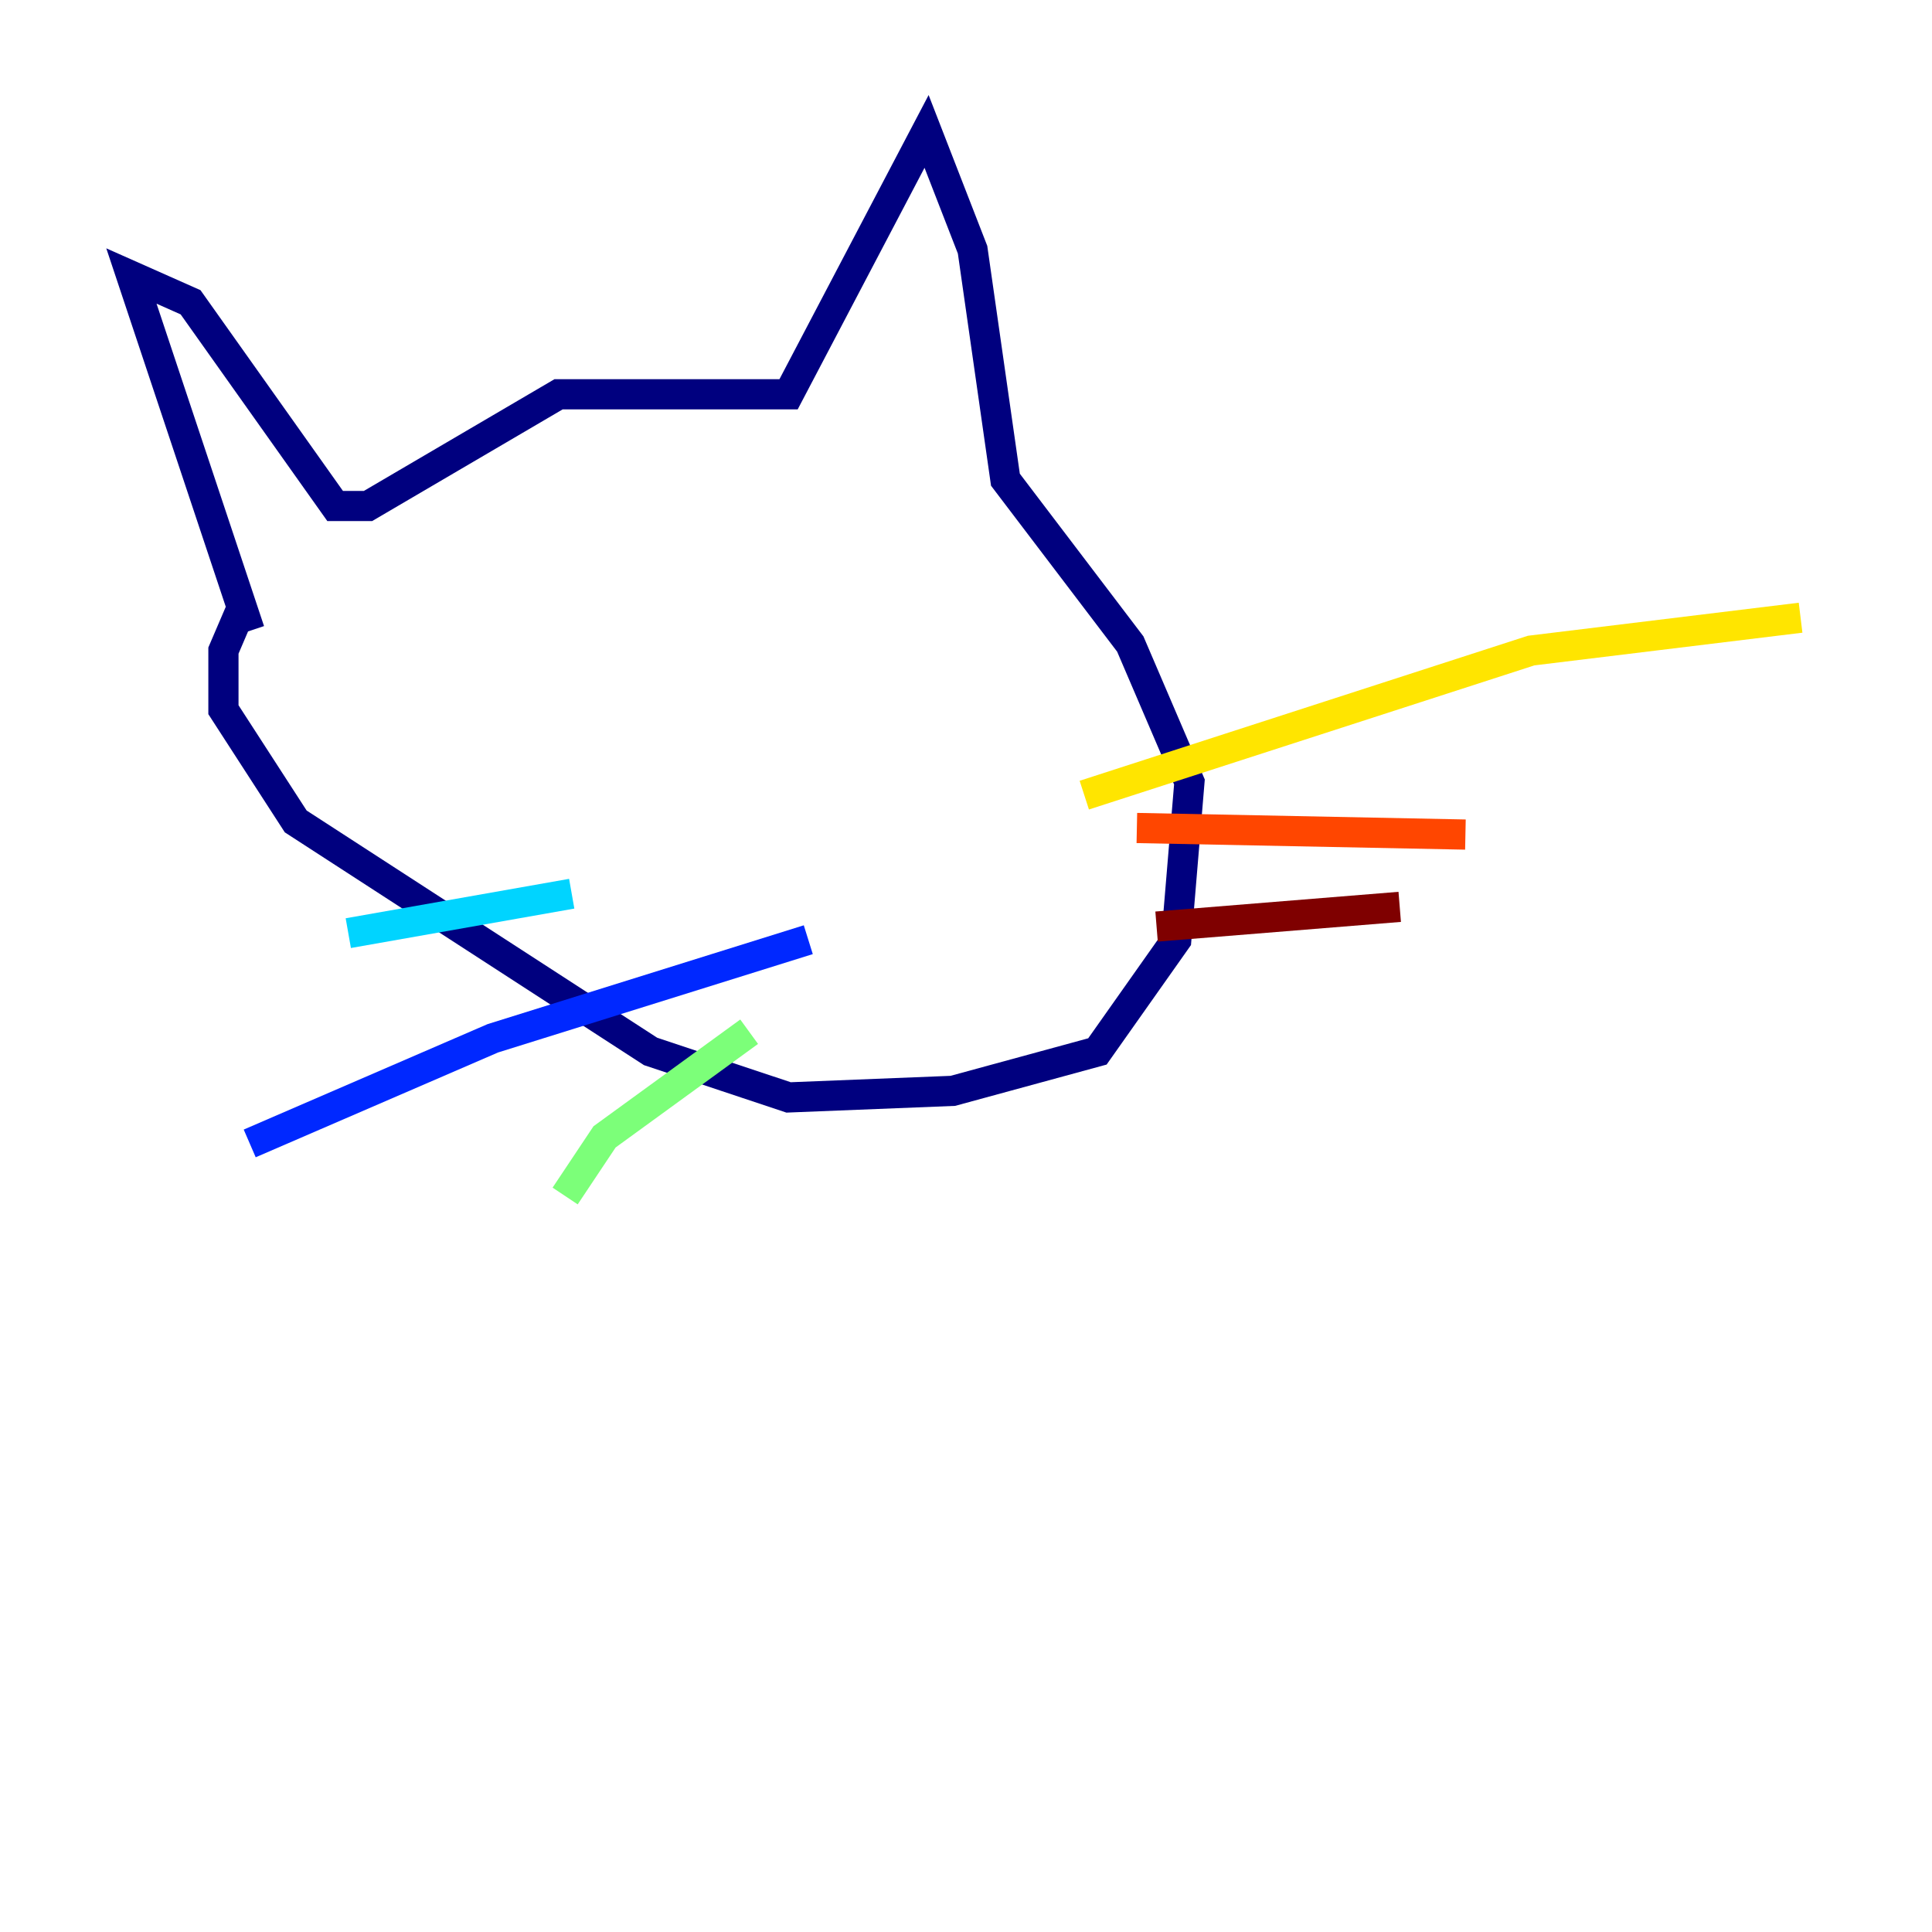 <?xml version="1.0" encoding="utf-8" ?>
<svg baseProfile="tiny" height="128" version="1.2" viewBox="0,0,128,128" width="128" xmlns="http://www.w3.org/2000/svg" xmlns:ev="http://www.w3.org/2001/xml-events" xmlns:xlink="http://www.w3.org/1999/xlink"><defs /><polyline fill="none" points="16.544,41.796 8.707,18.286 12.626,20.027 22.204,33.524 24.381,33.524 37.007,26.122 52.245,26.122 61.388,8.707 64.435,16.544 66.612,31.782 74.884,42.667 78.803,51.809 77.932,62.258 72.707,69.66 63.129,72.272 52.245,72.707 43.102,69.66 19.592,54.422 14.803,47.02 14.803,43.102 16.109,40.054" stroke="#00007f" stroke-width="2" /><polyline fill="none" points="53.551,62.258 32.653,68.789 16.544,75.755" stroke="#0028ff" stroke-width="2" /><polyline fill="none" points="37.878,59.211 23.075,61.823" stroke="#00d4ff" stroke-width="2" /><polyline fill="none" points="49.633,68.354 40.054,75.32 37.442,79.238" stroke="#7cff79" stroke-width="2" /><polyline fill="none" points="71.837,52.68 101.442,43.102 119.293,40.925" stroke="#ffe500" stroke-width="2" /><polyline fill="none" points="75.32,54.857 97.088,55.292" stroke="#ff4600" stroke-width="2" /><polyline fill="none" points="76.626,61.388 92.735,60.082" stroke="#7f0000" stroke-width="2" /></svg>